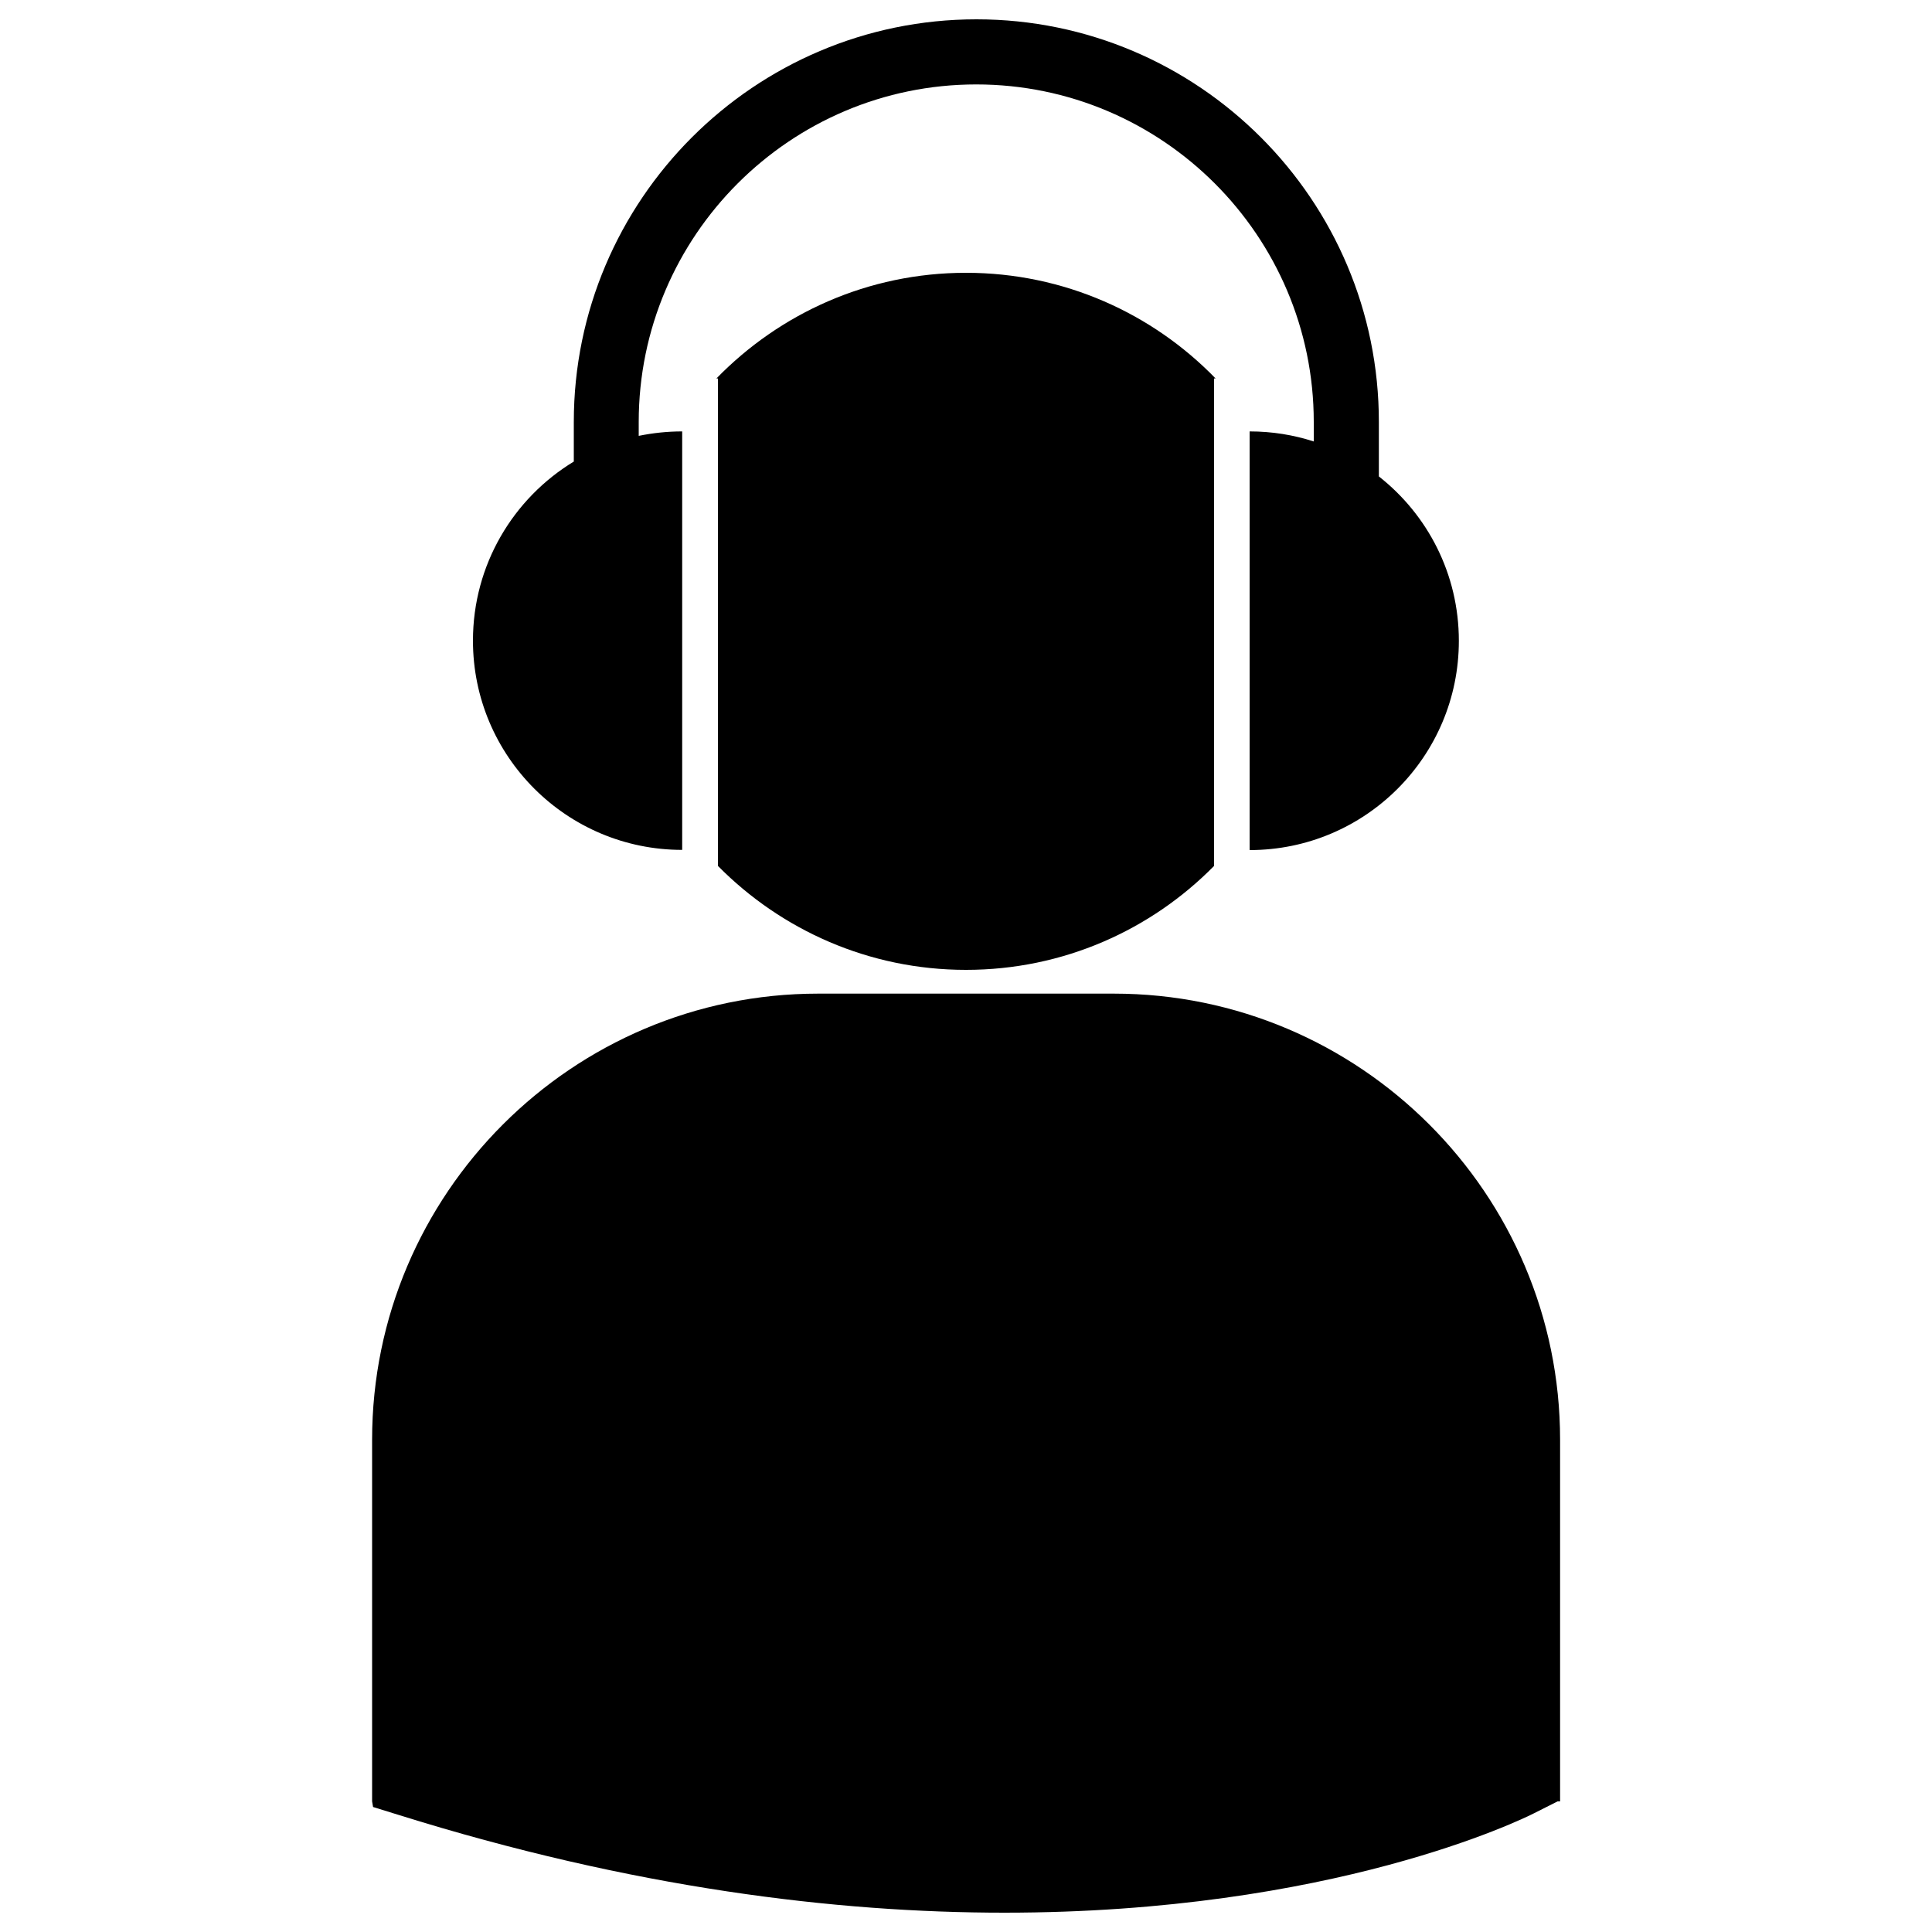 <?xml version="1.0" encoding="utf-8"?>
<!-- Svg Vector Icons : http://www.onlinewebfonts.com/icon -->
<!DOCTYPE svg PUBLIC "-//W3C//DTD SVG 1.1//EN" "http://www.w3.org/Graphics/SVG/1.1/DTD/svg11.dtd">
<svg version="1.1" xmlns="http://www.w3.org/2000/svg" xmlns:xlink="http://www.w3.org/1999/xlink" x="0px" y="0px" viewBox="0 0 1000 1000" enable-background="new 0 0 1000 1000" xml:space="preserve">
<g><g><path d="M371.6,448.2V195.9h-0.8c32.8-33.7,78.5-54.7,129.2-54.7c50.7,0,96.5,21,129.2,54.7h-0.8v252.3C595.7,481.4,550.3,502,500,502S404.3,481.3,371.6,448.2z M576.5,514.3H423.5c-127.3,0-230.9,103.6-230.9,230.9v187.2l0.5,2.9l12.9,4C327.4,977.3,433,990,519.9,990c169.7,0,268.1-48.4,274.2-51.5l12.1-6.1h1.3V745.2C807.5,617.9,703.9,514.3,576.5,514.3z M353.1,439.9V223.3c-7.7,0-15.2,0.8-22.5,2.3v-7.2c0-96.3,78.4-174.7,174.7-174.7c96.3,0,174.7,78.4,174.7,174.7v10.1c-10.5-3.4-21.6-5.2-33.2-5.2v216.7c59.8,0,108.3-48.5,108.3-108.3c0-34.6-16.2-65.3-41.4-85.1v-28C713.8,103.5,620.3,10,505.4,10C390.5,10,297,103.5,297,218.4v20.5c-31.3,19-52.2,53.4-52.2,92.7C244.8,391.4,293.3,439.9,353.1,439.9z"/></g><g></g><g></g><g></g><g></g><g></g><g></g><g></g><g></g><g></g><g></g><g></g><g></g><g></g><g></g><g></g></g>
</svg>